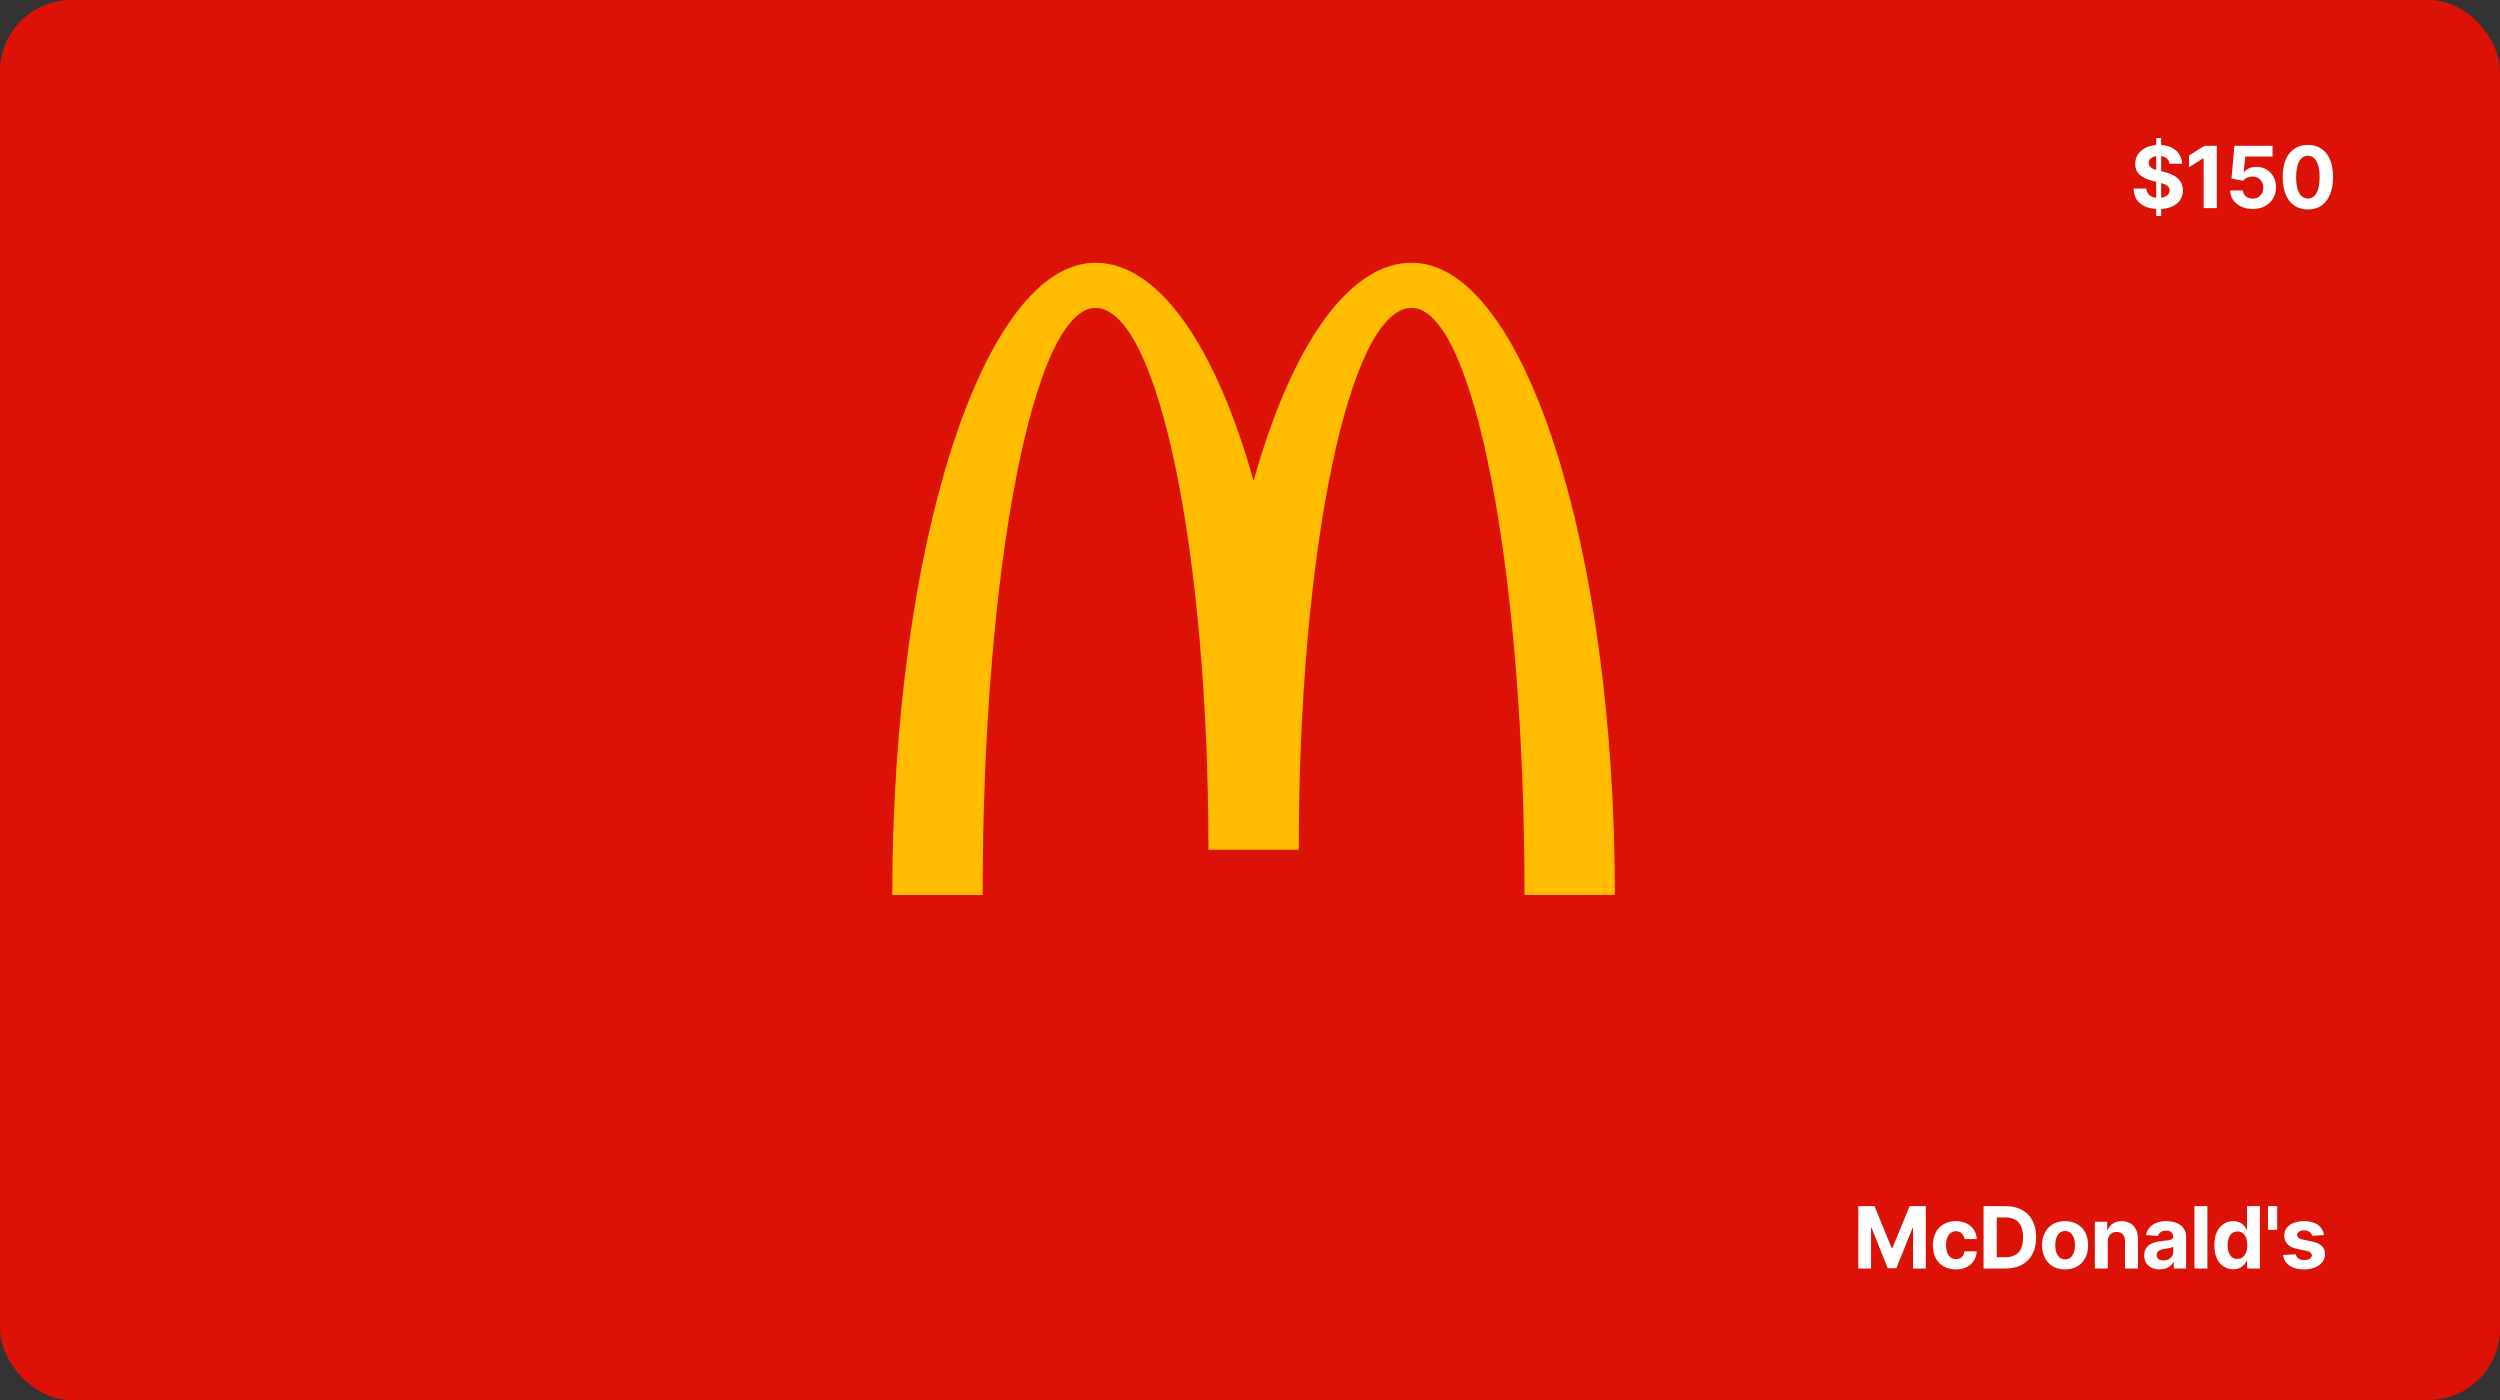 <svg width="350" height="196" viewBox="0 0 350 196" fill="none" xmlns="http://www.w3.org/2000/svg">
<rect x="0" y="0" width="350" height="196" fill="#333333" stroke="none"/>
<rect width="350" height="196" rx="10" fill="#DB1205"/>
<path d="M301.865 30.228V19.319H302.564V30.228H301.865ZM303.718 22.919C303.684 22.576 303.538 22.309 303.279 22.118C303.021 21.928 302.67 21.833 302.227 21.833C301.926 21.833 301.672 21.875 301.464 21.961C301.257 22.043 301.098 22.158 300.987 22.306C300.879 22.453 300.825 22.621 300.825 22.809C300.819 22.965 300.852 23.101 300.923 23.218C300.997 23.334 301.098 23.435 301.226 23.52C301.353 23.603 301.501 23.675 301.669 23.738C301.836 23.797 302.015 23.848 302.206 23.891L302.99 24.078C303.37 24.164 303.72 24.277 304.038 24.419C304.356 24.561 304.632 24.736 304.865 24.944C305.098 25.151 305.278 25.395 305.406 25.677C305.537 25.958 305.603 26.28 305.606 26.644C305.603 27.178 305.467 27.641 305.197 28.033C304.93 28.422 304.544 28.725 304.038 28.941C303.535 29.154 302.929 29.26 302.218 29.26C301.514 29.26 300.9 29.152 300.378 28.936C299.858 28.721 299.451 28.401 299.159 27.978C298.869 27.552 298.717 27.024 298.703 26.397H300.488C300.508 26.689 300.592 26.934 300.74 27.13C300.89 27.323 301.091 27.469 301.341 27.569C301.593 27.665 301.879 27.713 302.197 27.713C302.51 27.713 302.781 27.668 303.011 27.577C303.244 27.486 303.424 27.36 303.552 27.198C303.68 27.036 303.744 26.85 303.744 26.64C303.744 26.444 303.686 26.279 303.569 26.145C303.456 26.012 303.288 25.898 303.066 25.804C302.848 25.711 302.579 25.625 302.261 25.549L301.311 25.31C300.575 25.131 299.994 24.851 299.568 24.471C299.142 24.09 298.93 23.577 298.933 22.932C298.93 22.404 299.071 21.942 299.355 21.547C299.642 21.152 300.035 20.844 300.535 20.622C301.035 20.401 301.603 20.29 302.24 20.29C302.887 20.29 303.453 20.401 303.936 20.622C304.422 20.844 304.799 21.152 305.069 21.547C305.339 21.942 305.478 22.399 305.487 22.919H303.718ZM310.353 20.409V29.137H308.508V22.161H308.457L306.458 23.414V21.777L308.619 20.409H310.353ZM315.375 29.256C314.773 29.256 314.236 29.145 313.764 28.924C313.295 28.702 312.923 28.397 312.648 28.008C312.372 27.618 312.228 27.172 312.217 26.669H314.007C314.027 27.008 314.169 27.282 314.433 27.492C314.697 27.702 315.011 27.807 315.375 27.807C315.665 27.807 315.92 27.743 316.142 27.615C316.366 27.485 316.541 27.304 316.666 27.074C316.794 26.841 316.858 26.574 316.858 26.273C316.858 25.966 316.792 25.696 316.662 25.463C316.534 25.23 316.356 25.049 316.129 24.918C315.902 24.787 315.642 24.721 315.349 24.718C315.094 24.718 314.845 24.77 314.603 24.875C314.365 24.98 314.179 25.124 314.045 25.306L312.405 25.012L312.818 20.409H318.153V21.918H314.339L314.113 24.104H314.165C314.318 23.888 314.549 23.709 314.859 23.567C315.169 23.425 315.515 23.354 315.899 23.354C316.424 23.354 316.893 23.478 317.305 23.725C317.717 23.972 318.042 24.311 318.281 24.743C318.52 25.172 318.638 25.666 318.635 26.226C318.638 26.814 318.501 27.337 318.226 27.794C317.953 28.249 317.571 28.607 317.079 28.868C316.591 29.127 316.023 29.256 315.375 29.256ZM323.104 29.328C322.371 29.326 321.74 29.145 321.211 28.787C320.686 28.429 320.281 27.911 319.997 27.232C319.716 26.553 319.577 25.736 319.579 24.782C319.579 23.83 319.72 23.019 320.001 22.348C320.285 21.678 320.69 21.168 321.216 20.819C321.744 20.466 322.373 20.29 323.104 20.29C323.834 20.29 324.461 20.466 324.987 20.819C325.515 21.171 325.922 21.682 326.206 22.353C326.49 23.02 326.631 23.83 326.628 24.782C326.628 25.739 326.486 26.557 326.202 27.236C325.92 27.915 325.517 28.434 324.991 28.791C324.466 29.149 323.836 29.328 323.104 29.328ZM323.104 27.799C323.604 27.799 324.003 27.547 324.301 27.044C324.599 26.541 324.747 25.787 324.744 24.782C324.744 24.12 324.676 23.569 324.54 23.128C324.406 22.688 324.216 22.357 323.969 22.135C323.724 21.914 323.436 21.803 323.104 21.803C322.606 21.803 322.209 22.052 321.91 22.549C321.612 23.046 321.461 23.79 321.459 24.782C321.459 25.452 321.525 26.012 321.659 26.461C321.795 26.907 321.987 27.242 322.234 27.466C322.481 27.688 322.771 27.799 323.104 27.799Z" fill="white"/>
<path fill-rule="evenodd" clip-rule="evenodd" d="M197.63 36.785C188.69 36.785 180.718 48.695 175.502 67.317C170.287 48.695 162.312 36.785 153.374 36.785C137.663 36.785 124.922 76.412 124.922 125.296H137.568C137.568 79.905 144.646 43.109 153.374 43.109C162.102 43.109 169.181 77.075 169.181 118.974H181.824C181.824 77.075 188.901 43.109 197.63 43.109C206.358 43.109 213.436 79.905 213.436 125.294H226.079C226.079 76.413 213.342 36.785 197.628 36.785" fill="#FFBC00"/>
<path d="M260.157 168.863H262.432L264.836 174.726H264.938L267.342 168.863H269.617V177.59H267.827V171.909H267.755L265.496 177.547H264.278L262.019 171.888H261.947V177.59H260.157V168.863ZM273.821 177.718C273.15 177.718 272.573 177.576 272.091 177.292C271.61 177.005 271.241 176.607 270.983 176.098C270.727 175.59 270.599 175.005 270.599 174.343C270.599 173.672 270.728 173.084 270.987 172.578C271.248 172.07 271.619 171.674 272.099 171.39C272.579 171.103 273.15 170.959 273.812 170.959C274.383 170.959 274.883 171.063 275.312 171.27C275.741 171.478 276.081 171.769 276.331 172.144C276.581 172.519 276.718 172.959 276.744 173.465H275.031C274.983 173.138 274.855 172.875 274.647 172.676C274.443 172.475 274.174 172.374 273.842 172.374C273.561 172.374 273.315 172.451 273.105 172.604C272.897 172.755 272.735 172.975 272.619 173.265C272.502 173.554 272.444 173.905 272.444 174.317C272.444 174.735 272.501 175.09 272.615 175.382C272.731 175.675 272.895 175.898 273.105 176.051C273.315 176.205 273.561 176.282 273.842 176.282C274.049 176.282 274.235 176.239 274.4 176.154C274.568 176.069 274.706 175.945 274.814 175.783C274.924 175.618 274.997 175.421 275.031 175.191H276.744C276.716 175.691 276.579 176.131 276.335 176.512C276.093 176.89 275.76 177.185 275.333 177.398C274.907 177.611 274.403 177.718 273.821 177.718ZM280.794 177.59H277.7V168.863H280.82C281.697 168.863 282.453 169.037 283.087 169.387C283.72 169.733 284.207 170.232 284.548 170.882C284.892 171.533 285.064 172.311 285.064 173.218C285.064 174.127 284.892 174.908 284.548 175.561C284.207 176.215 283.717 176.716 283.078 177.066C282.442 177.415 281.68 177.59 280.794 177.59ZM279.545 176.009H280.717C281.263 176.009 281.722 175.912 282.094 175.719C282.469 175.523 282.75 175.221 282.938 174.811C283.128 174.4 283.223 173.868 283.223 173.218C283.223 172.573 283.128 172.046 282.938 171.637C282.75 171.228 282.47 170.926 282.098 170.733C281.726 170.54 281.267 170.444 280.722 170.444H279.545V176.009ZM289.114 177.718C288.452 177.718 287.88 177.577 287.397 177.296C286.917 177.012 286.546 176.617 286.285 176.111C286.023 175.603 285.892 175.013 285.892 174.343C285.892 173.667 286.023 173.076 286.285 172.57C286.546 172.061 286.917 171.667 287.397 171.385C287.88 171.101 288.452 170.959 289.114 170.959C289.776 170.959 290.347 171.101 290.827 171.385C291.31 171.667 291.682 172.061 291.944 172.57C292.205 173.076 292.336 173.667 292.336 174.343C292.336 175.013 292.205 175.603 291.944 176.111C291.682 176.617 291.31 177.012 290.827 177.296C290.347 177.577 289.776 177.718 289.114 177.718ZM289.123 176.311C289.424 176.311 289.675 176.226 289.877 176.056C290.079 175.882 290.231 175.647 290.333 175.348C290.438 175.05 290.491 174.711 290.491 174.33C290.491 173.949 290.438 173.61 290.333 173.311C290.231 173.013 290.079 172.777 289.877 172.604C289.675 172.431 289.424 172.344 289.123 172.344C288.819 172.344 288.563 172.431 288.356 172.604C288.151 172.777 287.996 173.013 287.891 173.311C287.789 173.61 287.738 173.949 287.738 174.33C287.738 174.711 287.789 175.05 287.891 175.348C287.996 175.647 288.151 175.882 288.356 176.056C288.563 176.226 288.819 176.311 289.123 176.311ZM295.091 173.806V177.59H293.276V171.044H295.006V172.199H295.083C295.228 171.819 295.471 171.517 295.812 171.296C296.152 171.071 296.566 170.959 297.052 170.959C297.506 170.959 297.902 171.059 298.241 171.257C298.579 171.456 298.841 171.74 299.029 172.11C299.216 172.476 299.31 172.914 299.31 173.422V177.59H297.495V173.746C297.498 173.346 297.395 173.033 297.188 172.809C296.981 172.581 296.695 172.468 296.331 172.468C296.087 172.468 295.871 172.52 295.684 172.625C295.499 172.73 295.354 172.884 295.249 173.086C295.147 173.284 295.094 173.525 295.091 173.806ZM302.367 177.713C301.95 177.713 301.578 177.641 301.251 177.496C300.924 177.348 300.666 177.131 300.475 176.844C300.288 176.554 300.194 176.194 300.194 175.762C300.194 175.398 300.261 175.093 300.394 174.846C300.528 174.598 300.71 174.4 300.94 174.249C301.17 174.098 301.431 173.985 301.724 173.908C302.019 173.831 302.329 173.777 302.653 173.746C303.034 173.706 303.34 173.669 303.573 173.635C303.806 173.598 303.975 173.544 304.08 173.473C304.186 173.402 304.238 173.297 304.238 173.158V173.132C304.238 172.863 304.153 172.654 303.982 172.506C303.815 172.358 303.576 172.284 303.267 172.284C302.94 172.284 302.68 172.357 302.487 172.502C302.294 172.644 302.166 172.823 302.103 173.039L300.424 172.902C300.509 172.505 300.677 172.161 300.927 171.871C301.177 171.578 301.499 171.354 301.894 171.198C302.292 171.039 302.752 170.959 303.275 170.959C303.639 170.959 303.987 171.002 304.319 171.087C304.654 171.172 304.951 171.304 305.21 171.483C305.471 171.662 305.677 171.892 305.828 172.174C305.978 172.452 306.053 172.786 306.053 173.175V177.59H304.332V176.682H304.281C304.176 176.887 304.035 177.067 303.859 177.223C303.683 177.377 303.471 177.498 303.224 177.586C302.977 177.671 302.691 177.713 302.367 177.713ZM302.887 176.461C303.154 176.461 303.39 176.408 303.595 176.303C303.799 176.195 303.96 176.05 304.076 175.868C304.193 175.686 304.251 175.48 304.251 175.25V174.556C304.194 174.593 304.116 174.627 304.017 174.658C303.92 174.686 303.811 174.713 303.688 174.739C303.566 174.762 303.444 174.783 303.322 174.803C303.2 174.82 303.089 174.836 302.99 174.85C302.776 174.881 302.59 174.931 302.431 174.999C302.272 175.067 302.149 175.159 302.061 175.276C301.973 175.39 301.928 175.532 301.928 175.702C301.928 175.949 302.018 176.138 302.197 176.269C302.379 176.397 302.609 176.461 302.887 176.461ZM309.037 168.863V177.59H307.222V168.863H309.037ZM312.663 177.696C312.166 177.696 311.716 177.569 311.312 177.313C310.912 177.054 310.594 176.675 310.358 176.175C310.125 175.672 310.008 175.056 310.008 174.326C310.008 173.576 310.129 172.952 310.371 172.455C310.612 171.955 310.933 171.581 311.334 171.334C311.737 171.084 312.179 170.959 312.659 170.959C313.026 170.959 313.331 171.022 313.575 171.147C313.822 171.269 314.021 171.422 314.172 171.607C314.325 171.789 314.442 171.968 314.521 172.144H314.577V168.863H316.388V177.59H314.598V176.542H314.521C314.436 176.723 314.315 176.904 314.159 177.083C314.006 177.259 313.805 177.405 313.558 177.522C313.314 177.638 313.016 177.696 312.663 177.696ZM313.239 176.252C313.531 176.252 313.778 176.172 313.98 176.013C314.185 175.851 314.341 175.625 314.449 175.336C314.56 175.046 314.615 174.706 314.615 174.317C314.615 173.928 314.561 173.59 314.453 173.303C314.345 173.016 314.189 172.794 313.984 172.638C313.78 172.482 313.531 172.404 313.239 172.404C312.94 172.404 312.689 172.485 312.484 172.647C312.28 172.809 312.125 173.033 312.02 173.32C311.915 173.607 311.862 173.939 311.862 174.317C311.862 174.698 311.915 175.034 312.02 175.327C312.128 175.617 312.283 175.844 312.484 176.009C312.689 176.171 312.94 176.252 313.239 176.252ZM318.808 168.863V172.178H317.512V168.863H318.808ZM325.354 172.911L323.692 173.013C323.664 172.871 323.603 172.743 323.509 172.63C323.415 172.513 323.292 172.421 323.138 172.353C322.988 172.282 322.807 172.246 322.597 172.246C322.316 172.246 322.079 172.306 321.885 172.425C321.692 172.542 321.596 172.698 321.596 172.894C321.596 173.05 321.658 173.182 321.783 173.29C321.908 173.398 322.123 173.485 322.427 173.55L323.611 173.789C324.248 173.919 324.722 174.13 325.035 174.419C325.347 174.709 325.503 175.09 325.503 175.561C325.503 175.99 325.377 176.367 325.124 176.691C324.874 177.015 324.53 177.267 324.093 177.449C323.658 177.628 323.157 177.718 322.588 177.718C321.722 177.718 321.032 177.537 320.517 177.176C320.006 176.813 319.706 176.319 319.618 175.694L321.404 175.6C321.458 175.864 321.588 176.066 321.796 176.205C322.003 176.341 322.269 176.409 322.593 176.409C322.911 176.409 323.167 176.348 323.36 176.226C323.556 176.101 323.655 175.941 323.658 175.745C323.655 175.58 323.586 175.445 323.449 175.34C323.313 175.232 323.103 175.15 322.819 175.093L321.685 174.867C321.046 174.739 320.57 174.517 320.258 174.202C319.948 173.887 319.793 173.485 319.793 172.996C319.793 172.576 319.907 172.213 320.134 171.909C320.364 171.605 320.687 171.371 321.101 171.206C321.519 171.042 322.008 170.959 322.567 170.959C323.394 170.959 324.044 171.134 324.519 171.483C324.996 171.833 325.275 172.309 325.354 172.911Z" fill="white"/>
</svg>
